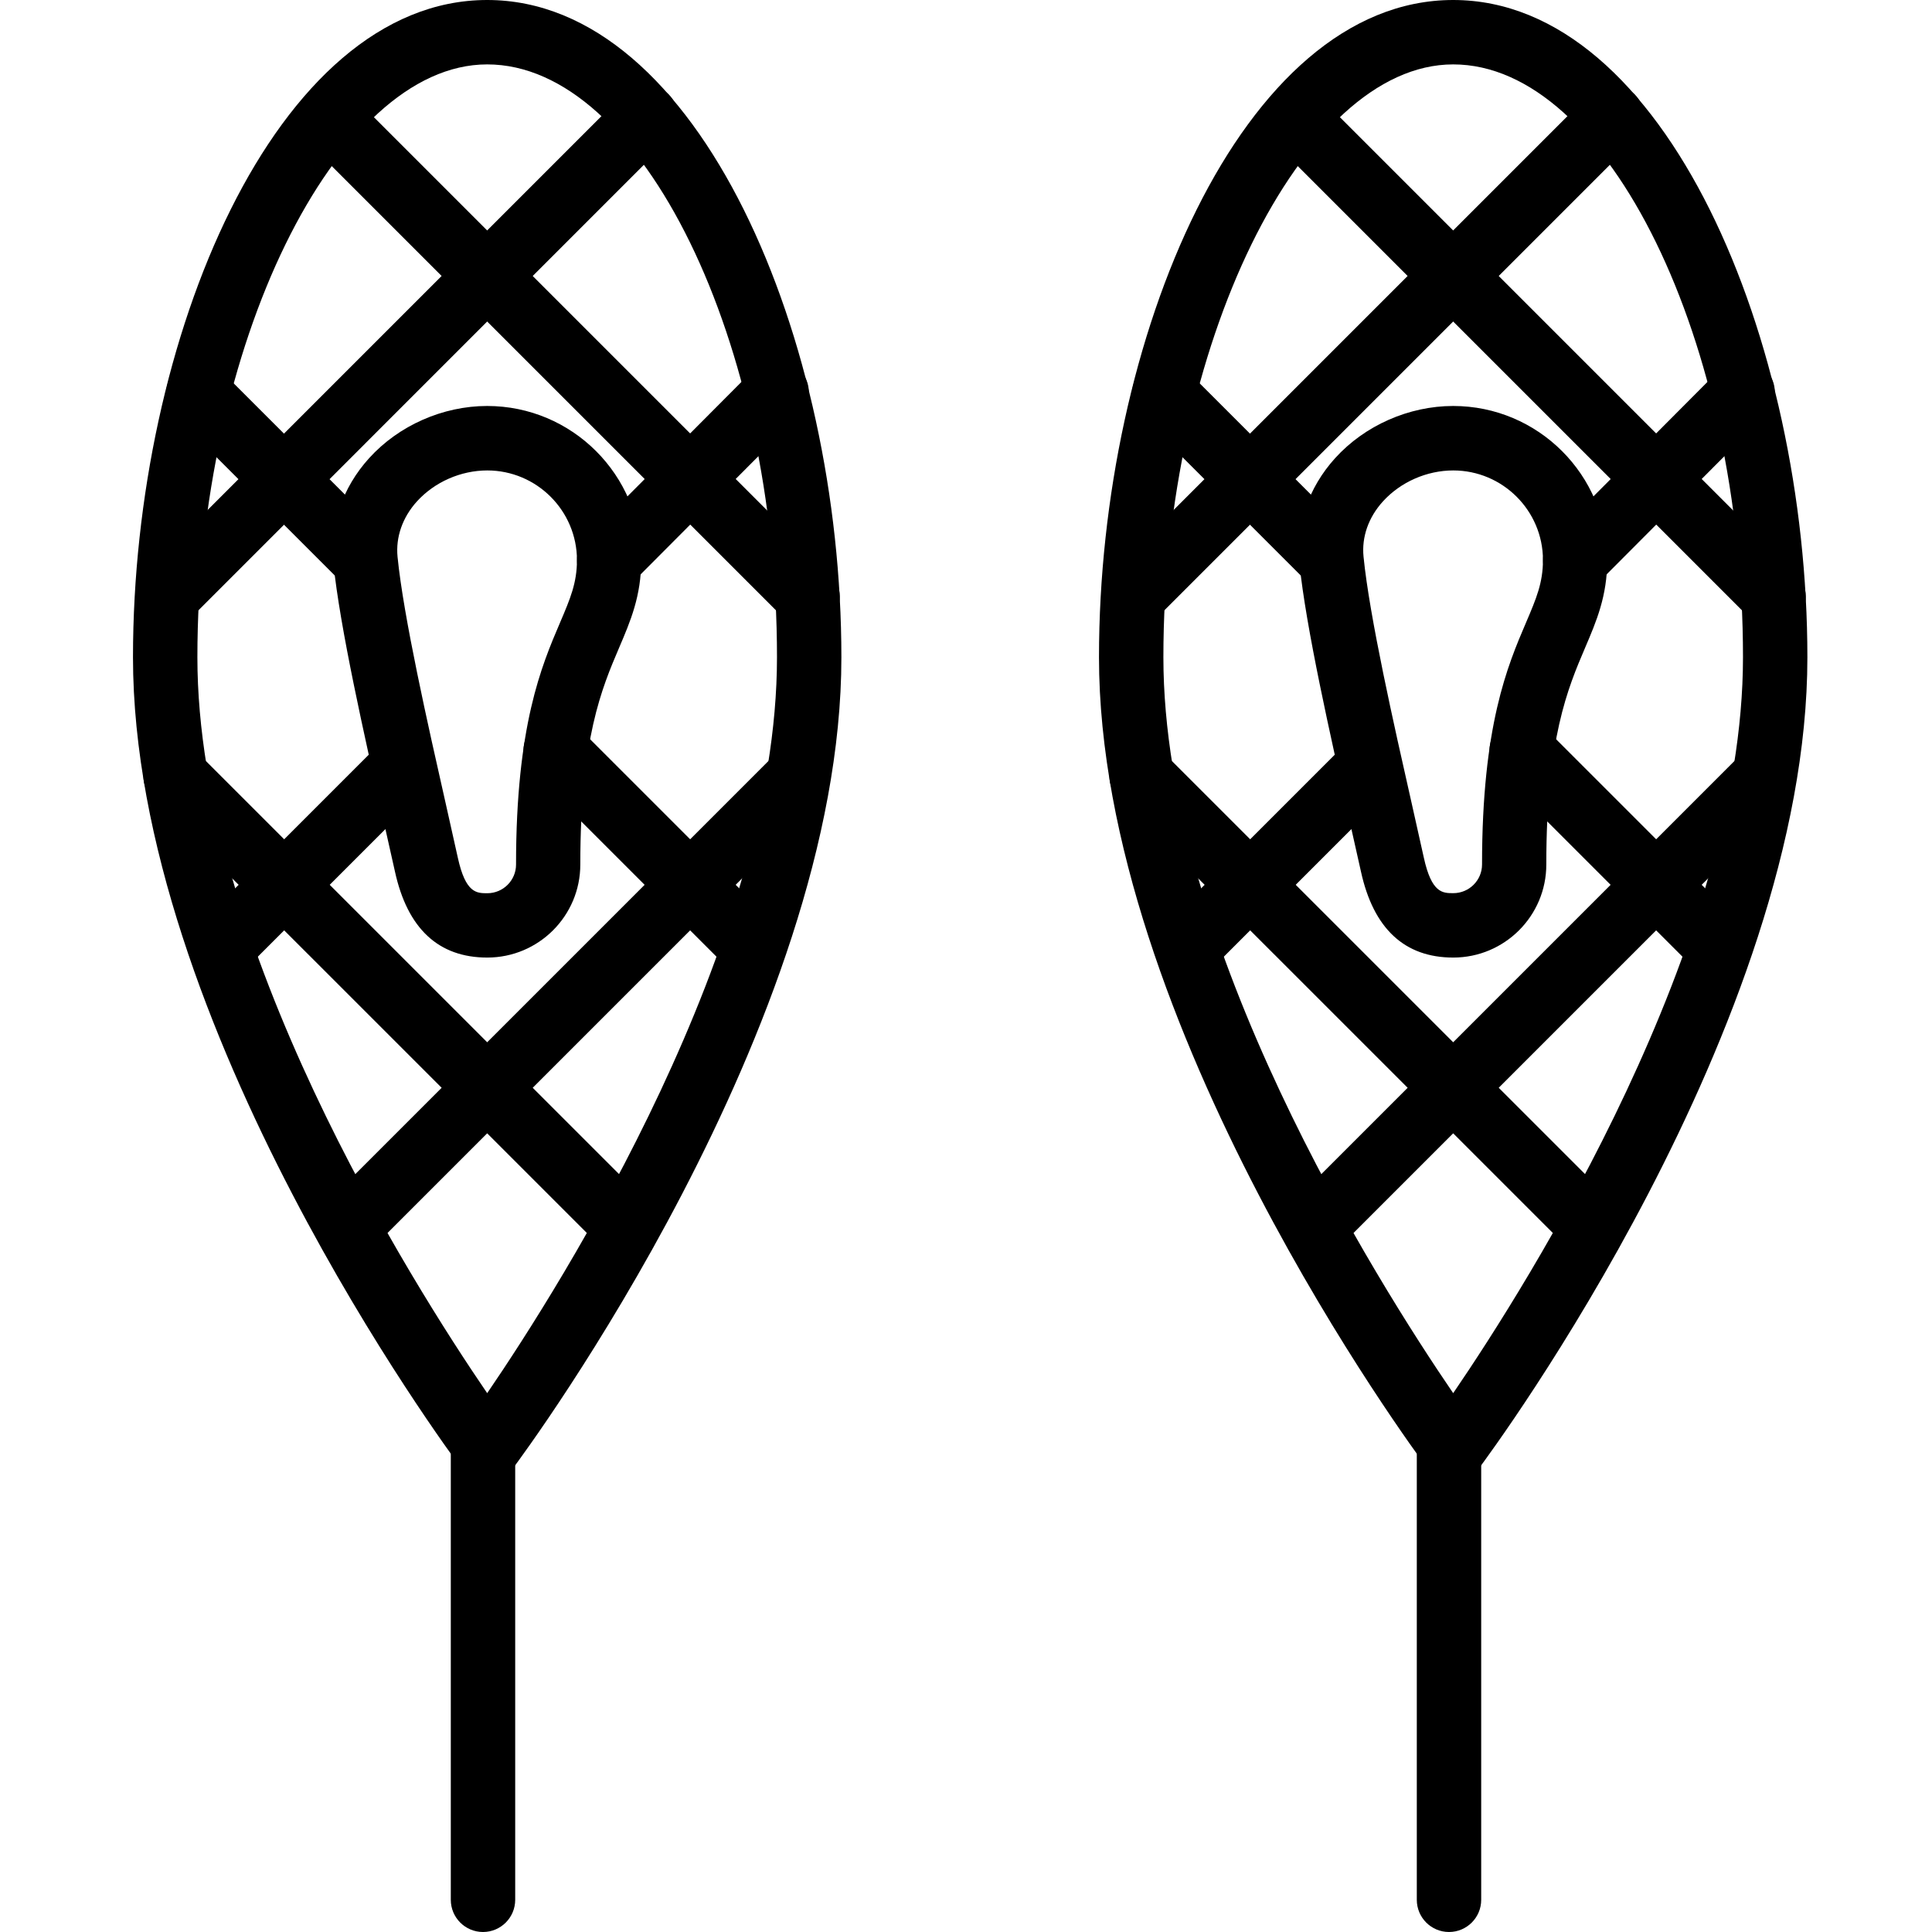 <?xml version="1.0" encoding="iso-8859-1"?>
<!-- Generator: Adobe Illustrator 19.2.1, SVG Export Plug-In . SVG Version: 6.00 Build 0)  -->
<svg version="1.1" xmlns="http://www.w3.org/2000/svg" xmlns:xlink="http://www.w3.org/1999/xlink" x="0px" y="0px"
	 viewBox="0 0 30 30" style="enable-background:new 0 0 30 30;" xml:space="preserve">
<g id="Snowflake_1">
</g>
<g id="Snowflake_2">
</g>
<g id="Snowflake_3">
</g>
<g id="Snowflake_4">
</g>
<g id="Winter_Cap_1">
</g>
<g id="Winter_Cap_2">
</g>
<g id="Glowes">
</g>
<g id="Sweater_1">
</g>
<g id="Sweater_2">
</g>
<g id="Sweater_3">
</g>
<g id="Scarf">
</g>
<g id="Winter_Socks">
</g>
<g id="Winter_Sock">
</g>
<g id="Winter_Coat">
</g>
<g id="Winter_Calendar">
</g>
<g id="Thermometer_1">
</g>
<g id="Thermometer_2">
</g>
<g id="Cold">
</g>
<g id="Icicle">
</g>
<g id="Snowing">
</g>
<g id="Snow_Shoes_1">
</g>
<g id="Snow_Shoes_2">
	<g>
		<g>
			<path d="M7.565,23c-0.158,0-0.306-0.074-0.4-0.2c-0.208-0.279-5.1-6.89-5.1-12.594C2.065,5.277,4.275,0,7.565,0
				s5.5,5.277,5.5,10.206c0,5.704-4.891,12.314-5.1,12.594C7.872,22.926,7.723,23,7.565,23z M7.565,1c-2.355,0-4.5,4.388-4.5,9.206
				c0,4.453,3.33,9.715,4.5,11.427c1.17-1.713,4.5-6.979,4.5-11.427C12.065,5.302,9.962,1,7.565,1z"/>
		</g>
		<g>
			<path d="M7.5,30C7.224,30,7,29.776,7,29.5v-7.09c0-0.276,0.224-0.5,0.5-0.5S8,22.134,8,22.41v7.09C8,29.776,7.776,30,7.5,30z"/>
		</g>
		<g>
			<path d="M12.54,9.765c-0.165,0-0.312-0.078-0.403-0.2L4.756,2.184c-0.195-0.195-0.195-0.512,0-0.707s0.512-0.195,0.707,0
				l7.43,7.43C12.987,9,13.04,9.127,13.04,9.26C13.04,9.536,12.816,9.765,12.54,9.765z"/>
		</g>
		<g>
			<path d="M2.6,9.75c-0.128,0-0.256-0.049-0.354-0.146c-0.195-0.195-0.195-0.512,0-0.707l7.429-7.429
				c0.196-0.196,0.512-0.195,0.708-0.002c0.195,0.195,0.196,0.512,0.001,0.707L2.954,9.604C2.856,9.701,2.728,9.75,2.6,9.75z"/>
		</g>
		<g>
			<path d="M11.634,15.156c-0.128,0-0.256-0.049-0.354-0.146l-3.005-3.005c-0.195-0.195-0.195-0.512,0-0.707s0.512-0.195,0.707,0
				l3.005,3.005c0.195,0.195,0.195,0.512,0,0.707C11.89,15.107,11.762,15.156,11.634,15.156z"/>
		</g>
		<g>
			<path d="M5.67,9.2c-0.128,0-0.256-0.049-0.354-0.146l-2.59-2.59c-0.195-0.195-0.195-0.512,0-0.707s0.512-0.195,0.707,0l2.59,2.59
				c0.195,0.195,0.195,0.512,0,0.707C5.926,9.151,5.798,9.2,5.67,9.2z"/>
		</g>
		<g>
			<path d="M3.493,15.159c-0.128,0-0.256-0.049-0.354-0.146c-0.195-0.195-0.195-0.512,0-0.707l2.773-2.773
				c0.195-0.195,0.512-0.195,0.707,0s0.195,0.512,0,0.707l-2.773,2.773C3.749,15.11,3.621,15.159,3.493,15.159z"/>
		</g>
		<g>
			<path d="M9.46,9.2c-0.128,0-0.256-0.049-0.354-0.146c-0.195-0.195-0.195-0.512,0-0.707l2.599-2.609
				c0.195-0.193,0.512-0.197,0.707-0.002c0.196,0.194,0.197,0.511,0.003,0.707L9.813,9.054C9.716,9.151,9.588,9.2,9.46,9.2z"/>
		</g>
		<g>
			<path d="M9.58,19.405c-0.128,0-0.256-0.049-0.354-0.146l-6.852-6.851c-0.195-0.195-0.195-0.512,0-0.707s0.512-0.195,0.707,0
				l6.852,6.851c0.195,0.195,0.195,0.512,0,0.707C9.835,19.356,9.708,19.405,9.58,19.405z"/>
		</g>
		<g>
			<path d="M5.556,19.4c-0.128,0-0.256-0.049-0.354-0.146c-0.195-0.195-0.195-0.512,0-0.707l6.833-6.833
				c0.195-0.195,0.512-0.195,0.707,0s0.195,0.512,0,0.707l-6.833,6.833C5.812,19.352,5.684,19.4,5.556,19.4z"/>
		</g>
		<g>
			<path d="M7.566,14.869c-0.757,0-1.24-0.45-1.434-1.339l-0.185-0.824c-0.283-1.254-0.671-2.971-0.77-3.962
				c-0.059-0.591,0.139-1.17,0.555-1.63c0.459-0.507,1.145-0.81,1.833-0.81c1.319,0,2.392,1.072,2.392,2.391
				c0,0.56-0.167,0.95-0.343,1.362c-0.269,0.63-0.603,1.413-0.603,3.366C9.012,14.221,8.364,14.869,7.566,14.869z M7.566,7.305
				c-0.411,0-0.819,0.18-1.092,0.481C6.25,8.034,6.143,8.339,6.173,8.646c0.092,0.93,0.472,2.611,0.75,3.84l0.186,0.832
				c0.121,0.552,0.292,0.552,0.458,0.552c0.246,0,0.446-0.2,0.446-0.445c0-2.157,0.395-3.083,0.684-3.759
				c0.158-0.37,0.262-0.614,0.262-0.97C8.958,7.929,8.333,7.305,7.566,7.305z"/>
		</g>
		<g>
			<path d="M22.565,23c-0.158,0-0.306-0.074-0.4-0.2c-0.208-0.279-5.1-6.89-5.1-12.594c0-4.929,2.21-10.206,5.5-10.206
				s5.5,5.277,5.5,10.206c0,5.704-4.891,12.314-5.1,12.594C22.872,22.926,22.723,23,22.565,23z M22.565,1
				c-2.355,0-4.5,4.388-4.5,9.206c0,4.453,3.33,9.715,4.5,11.427c1.17-1.713,4.5-6.979,4.5-11.427C27.065,5.302,24.962,1,22.565,1z"
				/>
		</g>
		<g>
			<path d="M22.5,30c-0.276,0-0.5-0.224-0.5-0.5v-7.09c0-0.276,0.224-0.5,0.5-0.5s0.5,0.224,0.5,0.5v7.09
				C23,29.776,22.776,30,22.5,30z"/>
		</g>
		<g>
			<path d="M27.54,9.765c-0.165,0-0.312-0.078-0.403-0.2l-7.381-7.381c-0.195-0.195-0.195-0.512,0-0.707s0.512-0.195,0.707,0
				l7.43,7.43C27.987,9,28.04,9.127,28.04,9.26C28.04,9.536,27.816,9.765,27.54,9.765z"/>
		</g>
		<g>
			<path d="M17.6,9.75c-0.128,0-0.256-0.049-0.354-0.146c-0.195-0.195-0.195-0.512,0-0.707l7.429-7.429
				c0.196-0.196,0.512-0.195,0.708-0.002c0.195,0.195,0.196,0.512,0.001,0.707l-7.431,7.431C17.856,9.701,17.728,9.75,17.6,9.75z"/>
		</g>
		<g>
			<path d="M26.634,15.156c-0.128,0-0.256-0.049-0.354-0.146l-3.005-3.005c-0.195-0.195-0.195-0.512,0-0.707s0.512-0.195,0.707,0
				l3.005,3.005c0.195,0.195,0.195,0.512,0,0.707C26.89,15.107,26.762,15.156,26.634,15.156z"/>
		</g>
		<g>
			<path d="M20.67,9.2c-0.128,0-0.256-0.049-0.354-0.146l-2.59-2.59c-0.195-0.195-0.195-0.512,0-0.707s0.512-0.195,0.707,0
				l2.59,2.59c0.195,0.195,0.195,0.512,0,0.707C20.926,9.151,20.798,9.2,20.67,9.2z"/>
		</g>
		<g>
			<path d="M18.493,15.159c-0.128,0-0.256-0.049-0.354-0.146c-0.195-0.195-0.195-0.512,0-0.707l2.773-2.773
				c0.195-0.195,0.512-0.195,0.707,0s0.195,0.512,0,0.707l-2.773,2.773C18.749,15.11,18.621,15.159,18.493,15.159z"/>
		</g>
		<g>
			<path d="M24.46,9.2c-0.128,0-0.256-0.049-0.354-0.146c-0.195-0.195-0.195-0.512,0-0.707l2.599-2.609
				c0.195-0.193,0.511-0.197,0.707-0.002c0.196,0.194,0.197,0.511,0.003,0.707l-2.602,2.611C24.716,9.151,24.588,9.2,24.46,9.2z"/>
		</g>
		<g>
			<path d="M24.58,19.405c-0.128,0-0.256-0.049-0.354-0.146l-6.852-6.851c-0.195-0.195-0.195-0.512,0-0.707s0.512-0.195,0.707,0
				l6.852,6.851c0.195,0.195,0.195,0.512,0,0.707C24.835,19.356,24.708,19.405,24.58,19.405z"/>
		</g>
		<g>
			<path d="M20.556,19.4c-0.128,0-0.256-0.049-0.354-0.146c-0.195-0.195-0.195-0.512,0-0.707l6.833-6.833
				c0.195-0.195,0.512-0.195,0.707,0s0.195,0.512,0,0.707l-6.833,6.833C20.812,19.352,20.684,19.4,20.556,19.4z"/>
		</g>
		<g>
			<path d="M22.566,14.869c-0.757,0-1.24-0.45-1.434-1.339l-0.185-0.824c-0.283-1.254-0.671-2.971-0.77-3.962
				c-0.059-0.591,0.139-1.17,0.555-1.63c0.459-0.507,1.145-0.81,1.833-0.81c1.319,0,2.392,1.072,2.392,2.391
				c0,0.56-0.167,0.95-0.343,1.362c-0.269,0.63-0.603,1.413-0.603,3.366C24.012,14.221,23.364,14.869,22.566,14.869z M22.566,7.305
				c-0.411,0-0.819,0.18-1.092,0.481c-0.225,0.248-0.332,0.553-0.301,0.859c0.092,0.93,0.472,2.611,0.75,3.84l0.186,0.832
				c0.121,0.552,0.292,0.552,0.458,0.552c0.246,0,0.446-0.2,0.446-0.445c0-2.157,0.395-3.083,0.684-3.759
				c0.158-0.37,0.262-0.614,0.262-0.97C23.958,7.929,23.333,7.305,22.566,7.305z"/>
		</g>
	</g>
</g>
<g id="Sledge">
</g>
<g id="Snow_Boots">
</g>
<g id="Snowcapped_Mountains">
</g>
<g id="Skis">
</g>
<g id="Sky_Glasses">
</g>
<g id="Snowboard">
</g>
<g id="Ice_Skate">
</g>
<g id="Wooden_House">
</g>
<g id="Snowcapped_House">
</g>
<g id="Hot_Drink">
</g>
<g id="Hot_Chocolate">
</g>
<g id="Lantern">
</g>
<g id="Snow_Shovel">
</g>
<g id="Snowman">
</g>
<g id="Reindeer">
</g>
<g id="Snowmobile">
</g>
<g id="Snow_Chain">
</g>
<g id="Slippery_Road">
</g>
</svg>
